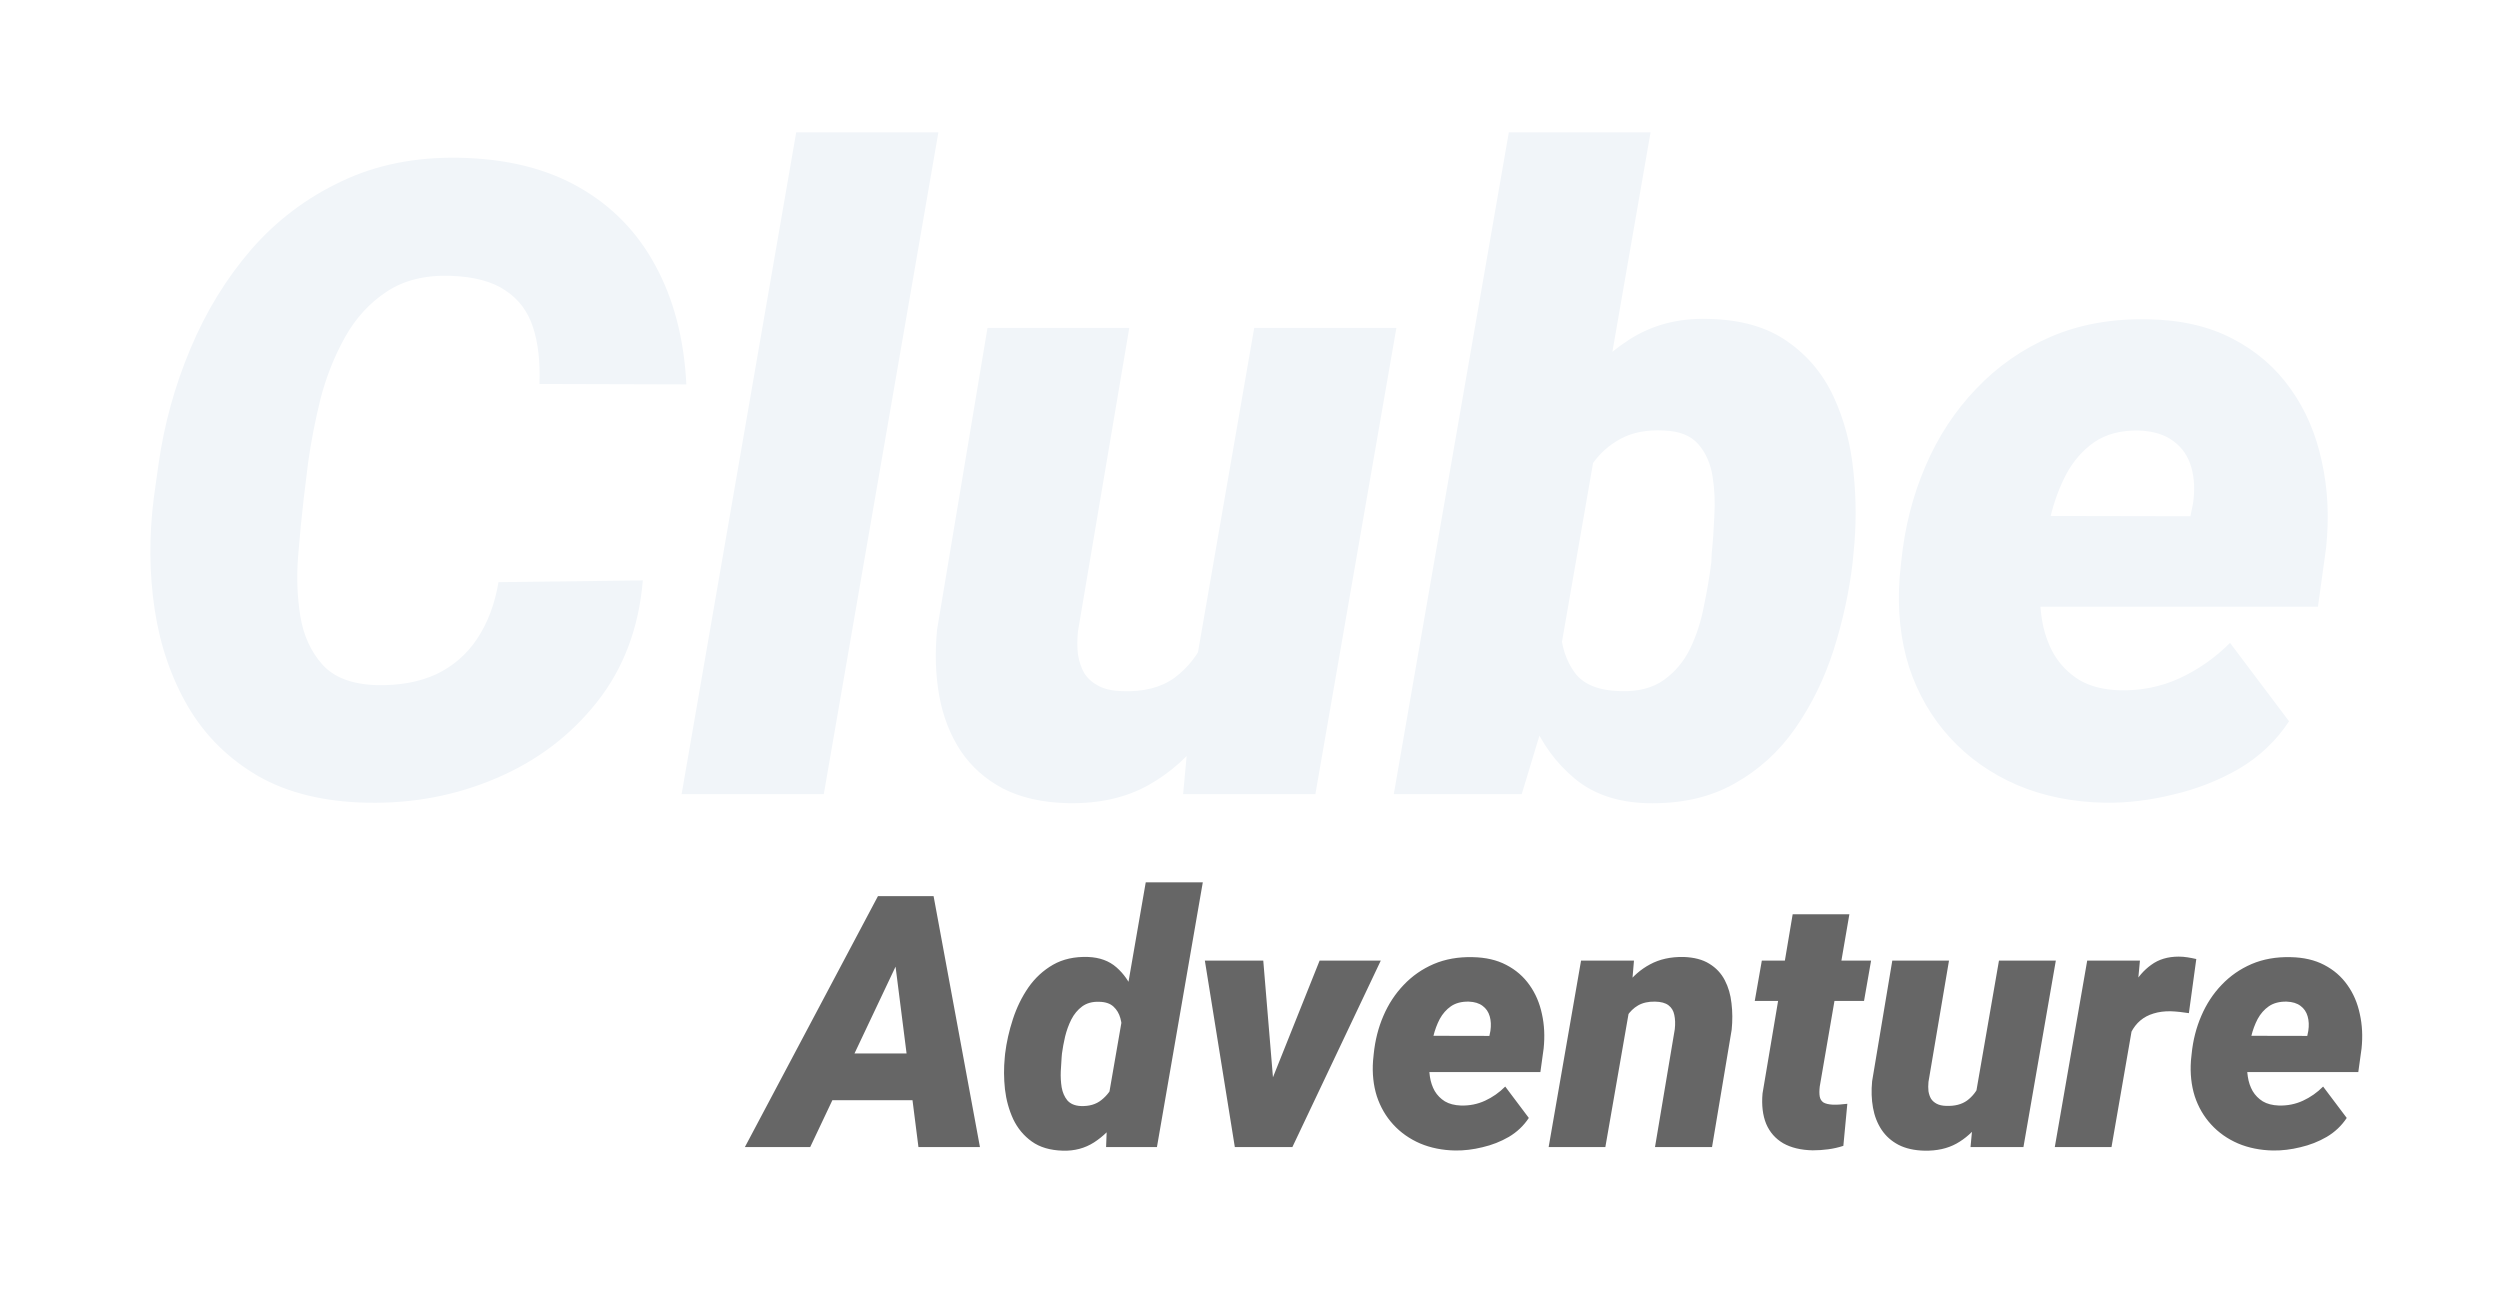 <svg width="85" height="44" viewBox="0 0 85 44" fill="none" xmlns="http://www.w3.org/2000/svg">
<g filter="url(#filter0_d_1103_1686)">
<path d="M16.949 15.793L21.856 15.734C21.72 17.355 21.197 18.737 20.289 19.88C19.391 21.013 18.253 21.872 16.876 22.458C15.509 23.044 14.049 23.322 12.496 23.293C11.021 23.264 9.781 22.961 8.775 22.385C7.77 21.799 6.979 21.018 6.402 20.041C5.826 19.055 5.445 17.951 5.26 16.73C5.074 15.5 5.064 14.23 5.23 12.922L5.392 11.765C5.587 10.407 5.948 9.104 6.476 7.854C7.003 6.594 7.691 5.471 8.541 4.484C9.4 3.498 10.421 2.727 11.602 2.17C12.784 1.604 14.122 1.335 15.616 1.364C17.208 1.394 18.561 1.726 19.674 2.36C20.797 2.995 21.666 3.884 22.281 5.026C22.906 6.169 23.258 7.517 23.336 9.069L18.341 9.055C18.37 8.303 18.297 7.658 18.121 7.121C17.945 6.584 17.633 6.169 17.184 5.876C16.744 5.573 16.124 5.407 15.323 5.378C14.454 5.349 13.727 5.529 13.141 5.92C12.565 6.301 12.096 6.813 11.734 7.458C11.373 8.103 11.095 8.801 10.899 9.553C10.714 10.305 10.572 11.032 10.475 11.735L10.328 12.937C10.26 13.513 10.196 14.162 10.138 14.885C10.079 15.598 10.104 16.286 10.211 16.95C10.318 17.605 10.567 18.151 10.958 18.591C11.349 19.03 11.959 19.265 12.789 19.294C13.57 19.314 14.249 19.191 14.825 18.928C15.401 18.654 15.865 18.254 16.217 17.727C16.578 17.189 16.822 16.545 16.949 15.793ZM31.905 0.5L28.009 23H23.175L27.071 0.5H31.905ZM40.606 18.898L42.643 7.15H47.477L44.723 23H40.226L40.606 18.898ZM41.515 15.91L42.76 15.881C42.662 16.779 42.467 17.673 42.174 18.561C41.881 19.45 41.476 20.256 40.958 20.979C40.44 21.701 39.796 22.277 39.024 22.707C38.263 23.127 37.359 23.327 36.315 23.308C35.445 23.288 34.708 23.122 34.102 22.81C33.507 22.497 33.028 22.072 32.667 21.535C32.306 20.988 32.062 20.363 31.935 19.66C31.808 18.957 31.783 18.205 31.861 17.404L33.575 7.15H38.395L36.651 17.463C36.622 17.746 36.622 18.01 36.651 18.254C36.69 18.498 36.764 18.713 36.871 18.898C36.988 19.074 37.149 19.216 37.355 19.323C37.56 19.431 37.823 19.489 38.145 19.499C38.878 19.528 39.474 19.377 39.933 19.045C40.392 18.703 40.743 18.254 40.987 17.697C41.241 17.141 41.417 16.545 41.515 15.91ZM51.3 0.5H56.119L52.838 19.367L51.739 23H47.389L51.3 0.5ZM63.019 14.812L62.989 15.134C62.872 16.12 62.657 17.106 62.345 18.093C62.032 19.069 61.598 19.958 61.041 20.759C60.494 21.55 59.801 22.18 58.961 22.648C58.131 23.117 57.14 23.337 55.987 23.308C54.991 23.278 54.176 23 53.541 22.473C52.906 21.945 52.418 21.276 52.076 20.466C51.734 19.645 51.5 18.781 51.373 17.873C51.256 16.955 51.207 16.096 51.227 15.295L51.256 14.914C51.412 14.065 51.661 13.166 52.003 12.219C52.355 11.271 52.809 10.388 53.365 9.567C53.922 8.737 54.591 8.068 55.372 7.561C56.153 7.053 57.052 6.813 58.067 6.843C59.171 6.862 60.069 7.116 60.763 7.604C61.456 8.083 61.983 8.713 62.345 9.494C62.706 10.275 62.931 11.13 63.019 12.058C63.116 12.985 63.116 13.903 63.019 14.812ZM58.185 15.119L58.199 14.797C58.238 14.435 58.268 14.021 58.287 13.552C58.316 13.083 58.297 12.634 58.228 12.204C58.16 11.765 57.999 11.398 57.745 11.105C57.491 10.812 57.101 10.656 56.573 10.637C55.997 10.607 55.509 10.7 55.108 10.915C54.708 11.13 54.381 11.423 54.127 11.794C53.873 12.165 53.678 12.585 53.541 13.054C53.404 13.523 53.307 14.001 53.248 14.489L53.116 15.661C53.058 16.227 53.038 16.804 53.058 17.39C53.087 17.976 53.248 18.469 53.541 18.869C53.834 19.27 54.352 19.48 55.094 19.499C55.699 19.519 56.192 19.392 56.573 19.118C56.954 18.845 57.252 18.488 57.467 18.049C57.682 17.6 57.838 17.116 57.935 16.599C58.043 16.081 58.126 15.588 58.185 15.119ZM71.573 23.293C70.48 23.273 69.483 23.073 68.585 22.692C67.686 22.302 66.925 21.765 66.3 21.081C65.675 20.398 65.211 19.597 64.908 18.679C64.615 17.751 64.508 16.74 64.586 15.646L64.644 15.075C64.762 13.923 65.035 12.849 65.465 11.852C65.894 10.847 66.471 9.968 67.193 9.216C67.916 8.454 68.766 7.863 69.742 7.443C70.728 7.023 71.832 6.828 73.053 6.857C74.156 6.877 75.108 7.097 75.909 7.517C76.72 7.937 77.379 8.508 77.887 9.23C78.394 9.943 78.746 10.764 78.941 11.691C79.147 12.609 79.195 13.586 79.088 14.621L78.81 16.628H66.212L66.71 13.537L74.474 13.552L74.561 13.127C74.63 12.668 74.61 12.253 74.503 11.882C74.395 11.511 74.195 11.218 73.902 11.003C73.609 10.778 73.214 10.656 72.716 10.637C72.11 10.627 71.607 10.759 71.207 11.032C70.816 11.306 70.499 11.667 70.255 12.116C70.02 12.565 69.84 13.054 69.713 13.581C69.586 14.099 69.493 14.597 69.435 15.075L69.376 15.632C69.337 16.11 69.352 16.574 69.42 17.023C69.488 17.473 69.625 17.878 69.83 18.239C70.045 18.601 70.333 18.894 70.694 19.118C71.056 19.333 71.51 19.45 72.057 19.47C72.789 19.489 73.473 19.352 74.107 19.06C74.742 18.767 75.314 18.366 75.821 17.858L77.828 20.524C77.389 21.189 76.822 21.726 76.129 22.136C75.436 22.536 74.689 22.829 73.888 23.015C73.097 23.21 72.325 23.303 71.573 23.293Z" fill="#F1F5F9"/>
</g>
<g filter="url(#filter1_d_1103_1686)">
<path d="M30.688 28.361L27.547 35H25.326L29.85 26.469H31.268L30.688 28.361ZM31.227 35L30.359 28.156L30.406 26.469H31.742L33.318 35H31.227ZM31.684 31.818L31.402 33.406H27.143L27.424 31.818H31.684ZM37.666 33.435L38.955 26H40.895L39.336 35H37.607L37.666 33.435ZM34.162 31.953L34.174 31.824C34.221 31.438 34.309 31.047 34.438 30.652C34.566 30.258 34.742 29.898 34.965 29.574C35.191 29.25 35.471 28.992 35.803 28.801C36.139 28.609 36.537 28.521 36.998 28.537C37.389 28.553 37.709 28.67 37.959 28.889C38.209 29.107 38.402 29.385 38.539 29.721C38.676 30.053 38.77 30.402 38.82 30.77C38.871 31.137 38.893 31.475 38.885 31.783L38.867 31.941C38.809 32.273 38.707 32.627 38.562 33.002C38.422 33.373 38.236 33.723 38.006 34.051C37.779 34.375 37.51 34.639 37.197 34.842C36.885 35.041 36.531 35.135 36.137 35.123C35.707 35.111 35.355 35.008 35.082 34.812C34.809 34.617 34.598 34.363 34.449 34.051C34.305 33.738 34.211 33.398 34.168 33.031C34.129 32.664 34.127 32.305 34.162 31.953ZM36.107 31.818L36.096 31.941C36.084 32.082 36.074 32.244 36.066 32.428C36.059 32.611 36.068 32.791 36.096 32.967C36.127 33.143 36.191 33.291 36.289 33.412C36.391 33.529 36.541 33.594 36.74 33.605C37.029 33.617 37.266 33.549 37.449 33.4C37.637 33.252 37.779 33.062 37.877 32.832C37.978 32.598 38.043 32.357 38.07 32.111L38.123 31.643C38.143 31.482 38.152 31.312 38.152 31.133C38.156 30.953 38.137 30.783 38.094 30.623C38.051 30.463 37.973 30.33 37.859 30.225C37.746 30.119 37.582 30.064 37.367 30.061C37.141 30.053 36.949 30.105 36.793 30.219C36.641 30.332 36.518 30.48 36.424 30.664C36.334 30.844 36.264 31.037 36.213 31.244C36.166 31.447 36.131 31.639 36.107 31.818ZM42.904 33.57L44.867 28.66H46.947L43.941 35H42.717L42.904 33.57ZM42.951 28.66L43.373 33.74L43.162 35H41.984L40.965 28.66H42.951ZM49.478 35.117C49.041 35.109 48.643 35.029 48.283 34.877C47.924 34.721 47.619 34.506 47.369 34.232C47.119 33.959 46.934 33.639 46.812 33.272C46.695 32.9 46.652 32.496 46.684 32.059L46.707 31.83C46.754 31.369 46.863 30.939 47.035 30.541C47.207 30.139 47.438 29.787 47.727 29.486C48.016 29.182 48.355 28.945 48.746 28.777C49.141 28.609 49.582 28.531 50.07 28.543C50.512 28.551 50.893 28.639 51.213 28.807C51.537 28.975 51.801 29.203 52.004 29.492C52.207 29.777 52.348 30.105 52.426 30.477C52.508 30.844 52.527 31.234 52.484 31.648L52.373 32.451H47.334L47.533 31.215L50.639 31.221L50.674 31.051C50.701 30.867 50.693 30.701 50.65 30.553C50.607 30.404 50.527 30.287 50.41 30.201C50.293 30.111 50.135 30.062 49.935 30.055C49.693 30.051 49.492 30.104 49.332 30.213C49.176 30.322 49.049 30.467 48.951 30.646C48.857 30.826 48.785 31.021 48.734 31.232C48.684 31.439 48.647 31.639 48.623 31.83L48.6 32.053C48.584 32.244 48.59 32.43 48.617 32.609C48.645 32.789 48.699 32.951 48.781 33.096C48.867 33.24 48.982 33.357 49.127 33.447C49.272 33.533 49.453 33.58 49.672 33.588C49.965 33.596 50.238 33.541 50.492 33.424C50.746 33.307 50.975 33.147 51.178 32.943L51.98 34.01C51.805 34.275 51.578 34.49 51.301 34.654C51.023 34.815 50.725 34.932 50.404 35.006C50.088 35.084 49.779 35.121 49.478 35.117ZM55.432 30.119L54.582 35H52.654L53.756 28.66H55.555L55.432 30.119ZM54.951 31.613L54.553 31.637C54.588 31.258 54.666 30.883 54.787 30.512C54.908 30.137 55.076 29.799 55.291 29.498C55.51 29.197 55.779 28.961 56.1 28.789C56.424 28.613 56.805 28.529 57.242 28.537C57.598 28.549 57.889 28.625 58.115 28.766C58.346 28.906 58.522 29.094 58.643 29.328C58.764 29.559 58.84 29.82 58.871 30.113C58.906 30.402 58.908 30.701 58.877 31.01L58.209 35H56.27L56.943 30.992C56.963 30.809 56.957 30.646 56.926 30.506C56.898 30.365 56.832 30.256 56.727 30.178C56.625 30.1 56.473 30.059 56.27 30.055C56.043 30.051 55.852 30.094 55.695 30.184C55.543 30.273 55.416 30.396 55.315 30.553C55.217 30.705 55.139 30.875 55.08 31.062C55.025 31.246 54.982 31.43 54.951 31.613ZM63.617 28.66L63.377 30.031H59.662L59.902 28.66H63.617ZM60.951 27.084H62.879L61.871 32.943C61.855 33.08 61.855 33.193 61.871 33.283C61.887 33.369 61.928 33.435 61.994 33.482C62.065 33.525 62.172 33.551 62.316 33.559C62.398 33.562 62.48 33.56 62.562 33.553C62.645 33.545 62.727 33.537 62.809 33.529L62.674 34.959C62.506 35.014 62.334 35.053 62.158 35.076C61.986 35.1 61.81 35.111 61.631 35.111C61.232 35.103 60.898 35.023 60.629 34.871C60.363 34.715 60.17 34.494 60.049 34.209C59.932 33.92 59.891 33.576 59.926 33.178L60.951 27.084ZM67.15 33.359L67.965 28.66H69.898L68.797 35H66.998L67.15 33.359ZM67.514 32.164L68.012 32.152C67.973 32.512 67.894 32.869 67.777 33.225C67.66 33.58 67.498 33.902 67.291 34.191C67.084 34.48 66.826 34.711 66.518 34.883C66.213 35.051 65.852 35.131 65.434 35.123C65.086 35.115 64.791 35.049 64.549 34.924C64.311 34.799 64.119 34.629 63.975 34.414C63.83 34.195 63.732 33.945 63.682 33.664C63.631 33.383 63.621 33.082 63.652 32.762L64.338 28.66H66.266L65.568 32.785C65.557 32.898 65.557 33.004 65.568 33.102C65.584 33.199 65.613 33.285 65.656 33.359C65.703 33.43 65.768 33.486 65.85 33.529C65.932 33.572 66.037 33.596 66.166 33.6C66.459 33.611 66.697 33.551 66.881 33.418C67.064 33.281 67.205 33.102 67.303 32.879C67.404 32.656 67.475 32.418 67.514 32.164ZM72.6 30.336L71.791 35H69.863L70.965 28.66H72.758L72.6 30.336ZM74.674 28.607L74.422 30.447C74.32 30.432 74.219 30.418 74.117 30.406C74.016 30.395 73.912 30.387 73.807 30.383C73.592 30.379 73.397 30.404 73.221 30.459C73.049 30.51 72.898 30.59 72.769 30.699C72.644 30.805 72.541 30.938 72.459 31.098C72.377 31.258 72.316 31.443 72.277 31.654L71.955 31.42C71.994 31.123 72.057 30.809 72.143 30.477C72.232 30.141 72.357 29.824 72.518 29.527C72.678 29.23 72.885 28.99 73.139 28.807C73.393 28.619 73.705 28.525 74.076 28.525C74.178 28.525 74.277 28.533 74.375 28.549C74.473 28.564 74.572 28.584 74.674 28.607ZM77.287 35.117C76.85 35.109 76.451 35.029 76.092 34.877C75.732 34.721 75.428 34.506 75.178 34.232C74.928 33.959 74.742 33.639 74.621 33.272C74.504 32.9 74.461 32.496 74.492 32.059L74.516 31.83C74.562 31.369 74.672 30.939 74.844 30.541C75.016 30.139 75.246 29.787 75.535 29.486C75.824 29.182 76.164 28.945 76.555 28.777C76.949 28.609 77.391 28.531 77.879 28.543C78.32 28.551 78.701 28.639 79.022 28.807C79.346 28.975 79.609 29.203 79.812 29.492C80.016 29.777 80.156 30.105 80.234 30.477C80.316 30.844 80.336 31.234 80.293 31.648L80.182 32.451H75.143L75.342 31.215L78.447 31.221L78.482 31.051C78.51 30.867 78.502 30.701 78.459 30.553C78.416 30.404 78.336 30.287 78.219 30.201C78.102 30.111 77.943 30.062 77.744 30.055C77.502 30.051 77.301 30.104 77.141 30.213C76.984 30.322 76.857 30.467 76.76 30.646C76.666 30.826 76.594 31.021 76.543 31.232C76.492 31.439 76.455 31.639 76.432 31.83L76.408 32.053C76.393 32.244 76.398 32.43 76.426 32.609C76.453 32.789 76.508 32.951 76.59 33.096C76.676 33.24 76.791 33.357 76.936 33.447C77.08 33.533 77.262 33.58 77.481 33.588C77.773 33.596 78.047 33.541 78.301 33.424C78.555 33.307 78.783 33.147 78.986 32.943L79.789 34.01C79.613 34.275 79.387 34.49 79.109 34.654C78.832 34.815 78.533 34.932 78.213 35.006C77.897 35.084 77.588 35.121 77.287 35.117Z" fill="#666666"/>
</g>
<defs>
<filter id="filter0_d_1103_1686" x="0.981" y="0.5" width="82.268" height="30.852" filterUnits="userSpaceOnUse" color-interpolation-filters="sRGB">
<feFlood flood-opacity="0" result="BackgroundImageFix"/>
<feColorMatrix in="SourceAlpha" type="matrix" values="0 0 0 0 0 0 0 0 0 0 0 0 0 0 0 0 0 0 127 0" result="hardAlpha"/>
<feOffset dy="4"/>
<feGaussianBlur stdDeviation="2"/>
<feComposite in2="hardAlpha" operator="out"/>
<feColorMatrix type="matrix" values="0 0 0 0 0 0 0 0 0 0 0 0 0 0 0 0 0 0 0.25 0"/>
<feBlend mode="normal" in2="BackgroundImageFix" result="effect1_dropShadow_1103_1686"/>
<feBlend mode="normal" in="SourceGraphic" in2="effect1_dropShadow_1103_1686" result="shape"/>
</filter>
<filter id="filter1_d_1103_1686" x="21.326" y="26" width="63.031" height="17.141" filterUnits="userSpaceOnUse" color-interpolation-filters="sRGB">
<feFlood flood-opacity="0" result="BackgroundImageFix"/>
<feColorMatrix in="SourceAlpha" type="matrix" values="0 0 0 0 0 0 0 0 0 0 0 0 0 0 0 0 0 0 127 0" result="hardAlpha"/>
<feOffset dy="4"/>
<feGaussianBlur stdDeviation="2"/>
<feComposite in2="hardAlpha" operator="out"/>
<feColorMatrix type="matrix" values="0 0 0 0 0 0 0 0 0 0 0 0 0 0 0 0 0 0 0.25 0"/>
<feBlend mode="normal" in2="BackgroundImageFix" result="effect1_dropShadow_1103_1686"/>
<feBlend mode="normal" in="SourceGraphic" in2="effect1_dropShadow_1103_1686" result="shape"/>
</filter>
</defs>
</svg>
